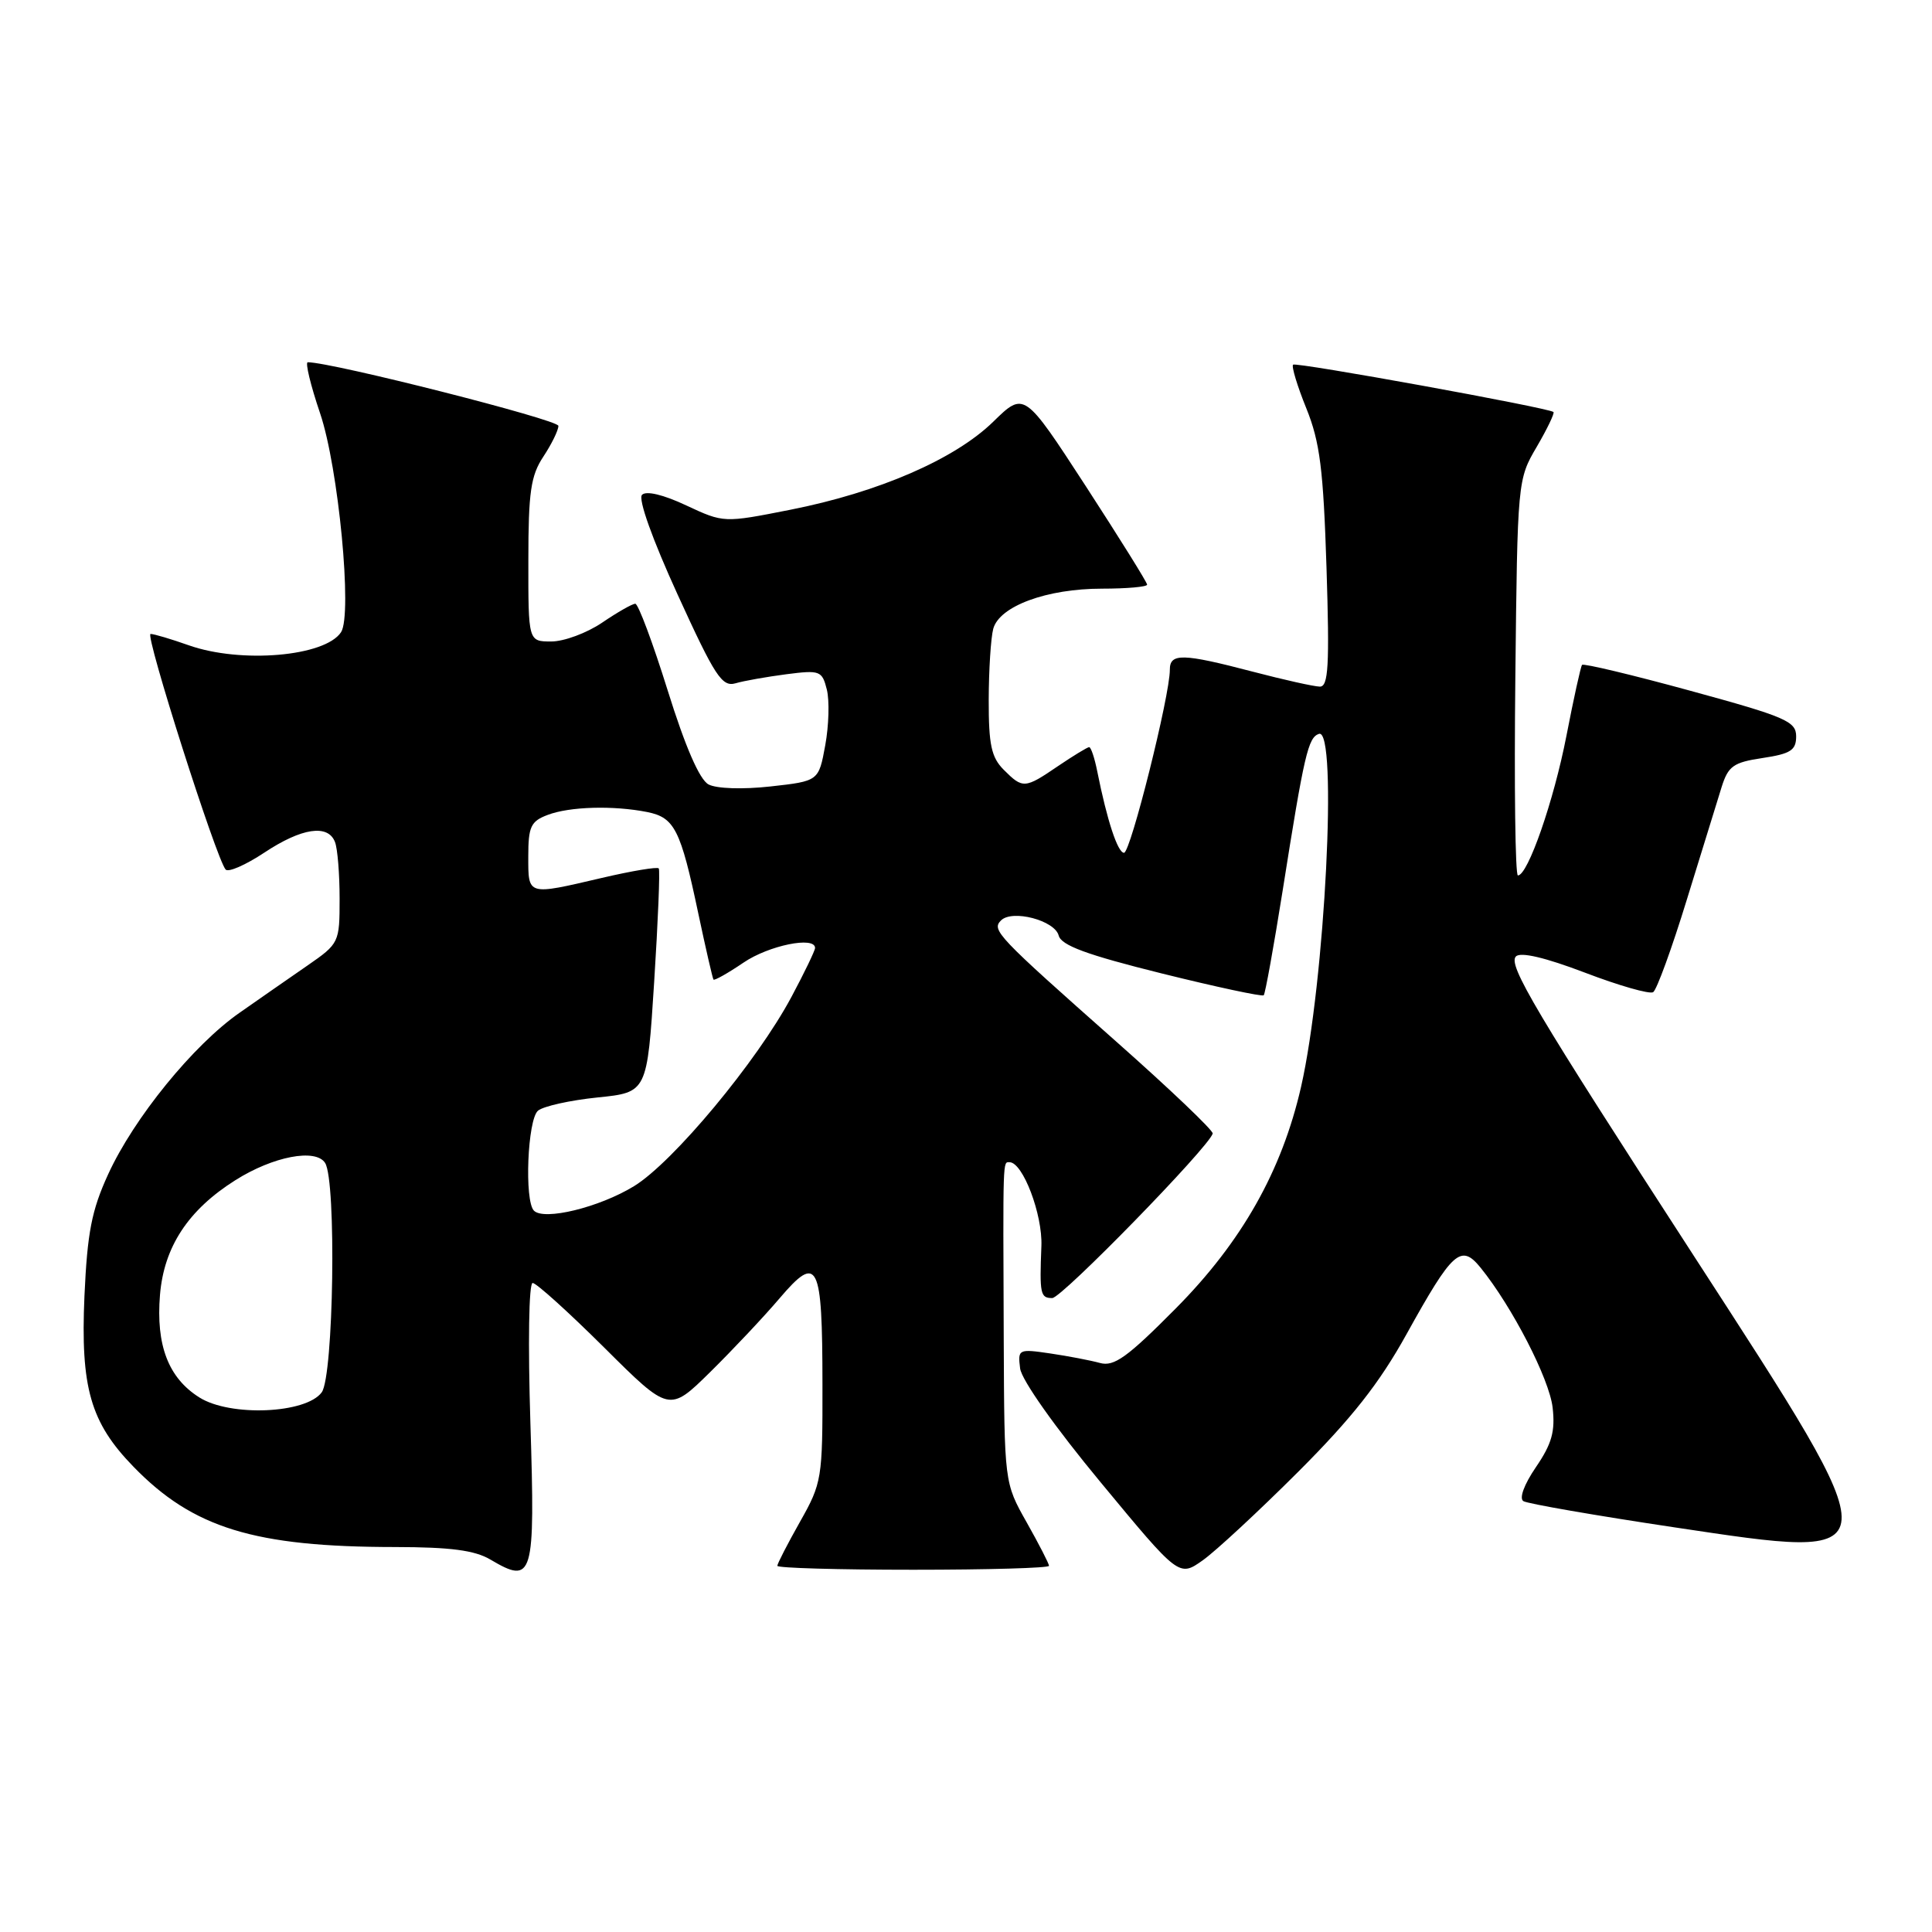 <?xml version="1.0" encoding="UTF-8" standalone="no"?>
<!DOCTYPE svg PUBLIC "-//W3C//DTD SVG 1.1//EN" "http://www.w3.org/Graphics/SVG/1.1/DTD/svg11.dtd" >
<svg xmlns="http://www.w3.org/2000/svg" xmlns:xlink="http://www.w3.org/1999/xlink" version="1.1" viewBox="0 0 256 256">
 <g >
 <path fill="currentColor"
d=" M 172.02 195.02 C 179.13 187.91 182.77 183.29 186.37 176.79 C 192.48 165.76 193.58 164.77 196.18 167.97 C 200.38 173.16 205.29 182.70 205.73 186.50 C 206.09 189.66 205.63 191.31 203.52 194.40 C 201.95 196.70 201.27 198.55 201.86 198.91 C 202.41 199.25 211.44 200.82 221.93 202.39 C 250.97 206.73 250.93 207.30 224.50 166.50 C 203.38 133.91 199.77 127.83 200.87 126.73 C 201.49 126.11 204.76 126.88 210.01 128.88 C 214.51 130.60 218.57 131.76 219.05 131.47 C 219.52 131.18 221.53 125.67 223.51 119.22 C 225.50 112.77 227.57 106.06 228.12 104.30 C 229.00 101.50 229.68 101.02 233.56 100.44 C 237.27 99.88 238.00 99.41 238.00 97.57 C 238.00 95.58 236.61 94.98 223.98 91.53 C 216.27 89.42 209.82 87.88 209.63 88.10 C 209.45 88.32 208.52 92.55 207.56 97.50 C 205.89 106.11 202.45 116.00 201.13 116.00 C 200.78 116.00 200.63 104.20 200.79 89.78 C 201.07 63.71 201.09 63.52 203.63 59.20 C 205.03 56.80 206.02 54.73 205.84 54.59 C 205.03 54.00 171.72 47.95 171.34 48.32 C 171.11 48.55 171.90 51.16 173.10 54.12 C 174.90 58.58 175.35 62.18 175.77 75.25 C 176.18 88.23 176.02 91.00 174.88 90.98 C 174.12 90.97 170.12 90.08 166.00 89.00 C 156.69 86.56 155.00 86.52 155.01 88.75 C 155.03 92.11 149.80 113.00 148.94 113.00 C 148.10 113.00 146.69 108.71 145.39 102.20 C 145.04 100.44 144.56 99.00 144.32 99.00 C 144.09 99.00 142.24 100.13 140.21 101.50 C 135.78 104.52 135.53 104.53 133.00 102.00 C 131.36 100.36 131.00 98.68 131.01 92.75 C 131.02 88.76 131.29 84.52 131.61 83.32 C 132.42 80.32 138.70 78.00 146.02 78.00 C 149.31 78.00 152.00 77.76 152.00 77.47 C 152.00 77.17 148.33 71.29 143.86 64.40 C 135.71 51.87 135.71 51.87 131.61 55.88 C 126.52 60.85 116.41 65.24 104.70 67.55 C 95.90 69.29 95.90 69.29 90.93 66.97 C 87.89 65.54 85.61 65.00 85.07 65.57 C 84.53 66.12 86.45 71.48 89.80 78.81 C 94.74 89.63 95.67 91.05 97.46 90.54 C 98.58 90.21 101.61 89.68 104.20 89.34 C 108.65 88.77 108.93 88.87 109.56 91.37 C 109.92 92.81 109.83 96.14 109.35 98.75 C 108.48 103.50 108.48 103.50 102.09 104.21 C 98.38 104.62 94.94 104.50 93.88 103.94 C 92.69 103.30 90.80 98.95 88.47 91.48 C 86.50 85.17 84.57 80.00 84.18 80.00 C 83.78 80.00 81.81 81.13 79.79 82.50 C 77.76 83.88 74.73 85.00 73.05 85.00 C 70.00 85.00 70.00 85.00 70.01 74.25 C 70.01 65.20 70.33 63.02 72.00 60.50 C 73.09 58.85 73.99 57.02 73.99 56.43 C 74.00 55.62 44.00 48.00 40.78 48.00 C 40.42 48.00 41.15 51.04 42.41 54.75 C 44.85 61.93 46.72 81.45 45.19 83.77 C 43.07 86.99 31.94 87.95 25.00 85.50 C 22.66 84.67 20.39 84.00 19.95 84.00 C 19.16 84.00 28.67 113.84 29.90 115.22 C 30.26 115.62 32.56 114.61 35.02 112.98 C 39.98 109.69 43.47 109.17 44.39 111.58 C 44.73 112.45 45.00 115.82 45.00 119.08 C 45.00 124.90 44.94 125.03 40.75 127.93 C 38.41 129.55 34.36 132.36 31.75 134.19 C 25.63 138.45 17.73 148.16 14.33 155.60 C 12.14 160.37 11.57 163.33 11.19 171.73 C 10.66 183.86 11.98 188.48 17.67 194.33 C 25.57 202.48 33.72 204.98 52.35 204.99 C 59.69 205.00 62.90 205.42 64.98 206.65 C 70.65 210.00 70.92 209.07 70.28 188.56 C 69.95 178.03 70.07 170.00 70.58 170.00 C 71.06 170.00 75.33 173.86 80.07 178.57 C 88.68 187.14 88.68 187.14 94.09 181.82 C 97.06 178.89 101.21 174.49 103.30 172.03 C 108.38 166.07 108.97 167.25 108.98 183.42 C 109.00 195.94 108.91 196.50 106.00 201.65 C 104.35 204.58 103.00 207.20 103.00 207.48 C 103.00 207.77 111.10 208.00 121.00 208.00 C 130.90 208.00 139.00 207.77 139.00 207.48 C 139.00 207.20 137.67 204.61 136.04 201.72 C 133.08 196.48 133.08 196.48 133.00 177.49 C 132.90 153.12 132.87 154.00 133.77 154.00 C 135.53 154.00 138.16 160.93 137.99 165.11 C 137.74 171.46 137.85 172.00 139.43 172.00 C 140.69 172.00 160.21 151.98 160.69 150.20 C 160.79 149.81 155.03 144.32 147.89 138.00 C 132.07 123.99 131.36 123.24 132.64 121.96 C 134.12 120.48 139.75 121.95 140.28 123.96 C 140.62 125.27 143.97 126.51 153.91 128.98 C 161.15 130.78 167.25 132.08 167.45 131.88 C 167.65 131.67 168.78 125.42 169.96 118.00 C 172.82 99.91 173.33 97.72 174.77 97.24 C 177.28 96.41 175.57 130.08 172.40 144.00 C 169.86 155.14 164.55 164.55 155.80 173.37 C 149.38 179.85 147.61 181.12 145.75 180.60 C 144.51 180.26 141.55 179.69 139.17 179.34 C 134.95 178.72 134.85 178.77 135.17 181.32 C 135.36 182.85 139.81 189.14 145.87 196.45 C 156.23 208.97 156.23 208.97 159.37 206.75 C 161.09 205.53 166.78 200.25 172.02 195.02 Z  M 26.42 185.17 C 22.31 182.59 20.65 178.25 21.20 171.57 C 21.73 165.21 24.94 160.32 31.19 156.38 C 36.19 153.22 41.84 152.14 43.08 154.10 C 44.59 156.48 44.21 182.33 42.63 184.49 C 40.56 187.32 30.51 187.75 26.42 185.17 Z  M 70.75 160.42 C 69.46 159.12 69.90 148.33 71.29 147.17 C 72.00 146.58 75.55 145.79 79.17 145.42 C 85.75 144.75 85.75 144.75 86.68 130.12 C 87.19 122.08 87.47 115.31 87.29 115.07 C 87.12 114.83 83.72 115.40 79.74 116.33 C 69.81 118.65 70.00 118.71 70.00 113.48 C 70.00 109.54 70.33 108.82 72.57 107.98 C 75.47 106.87 81.29 106.71 85.76 107.60 C 89.38 108.33 90.18 109.90 92.52 121.00 C 93.51 125.67 94.42 129.63 94.54 129.80 C 94.66 129.96 96.46 128.95 98.52 127.55 C 101.87 125.27 108.00 124.02 108.00 125.61 C 108.00 125.95 106.60 128.86 104.88 132.08 C 100.32 140.63 89.19 154.01 84.00 157.18 C 79.40 159.99 72.10 161.77 70.75 160.42 Z "/>
</g>
</svg>